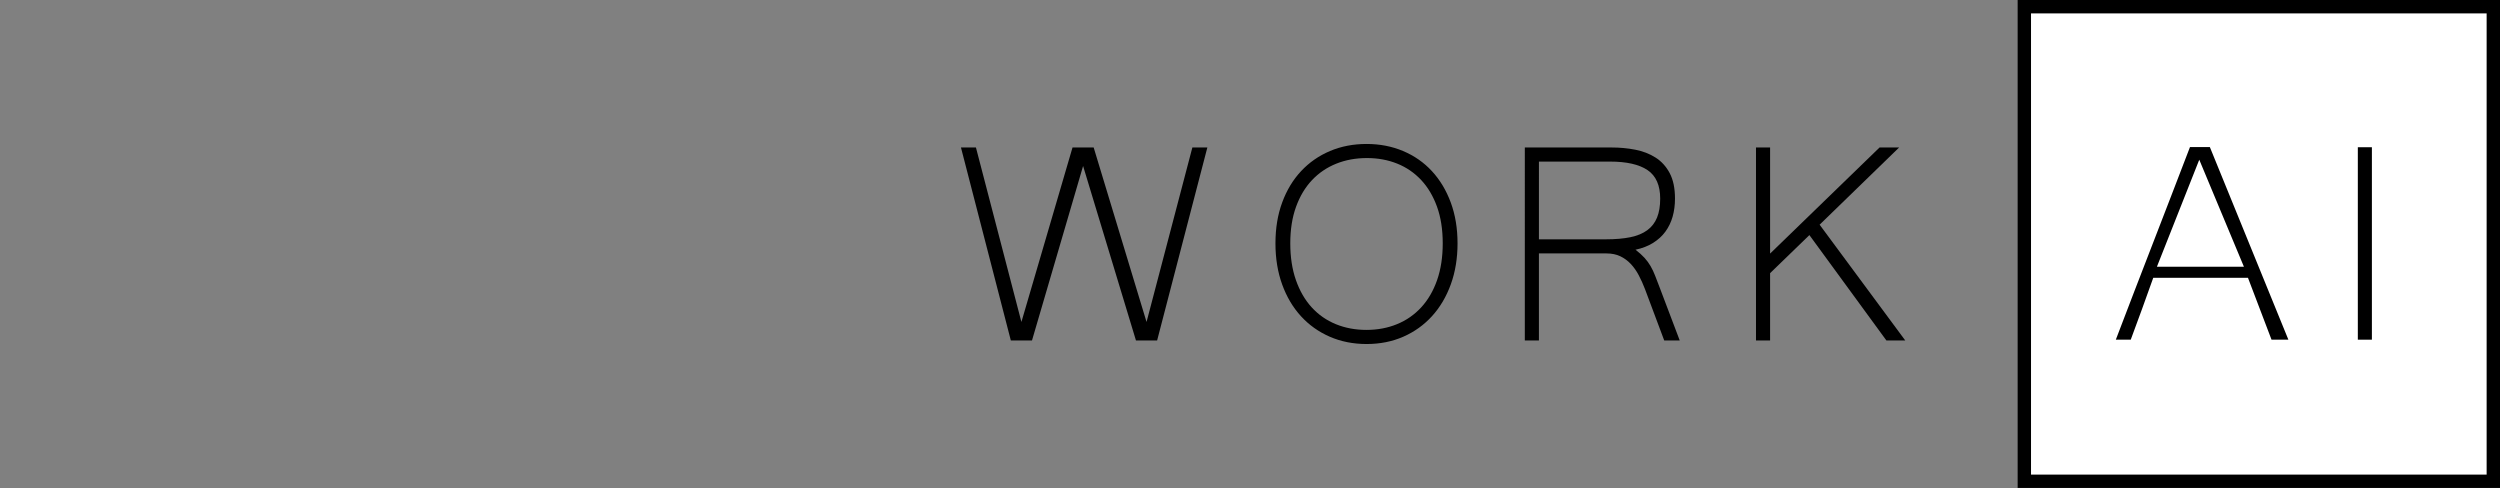 <?xml version="1.0" encoding="utf-8"?>
<!-- Generator: Adobe Illustrator 16.0.0, SVG Export Plug-In . SVG Version: 6.00 Build 0)  -->
<!DOCTYPE svg PUBLIC "-//W3C//DTD SVG 1.1//EN" "http://www.w3.org/Graphics/SVG/1.1/DTD/svg11.dtd">
<svg version="1.1" id="图层_1" xmlns="http://www.w3.org/2000/svg" xmlns:xlink="http://www.w3.org/1999/xlink" x="0px" y="0px"
	 width="374px" height="73px" viewBox="0 0 374 73" enable-background="new 0 0 374 73" xml:space="preserve">
<rect x="0" y="0" width="374" height="73" fill="#808080" stroke="none"/>
<title>4</title>
<desc>Created with Sketch.</desc>
<g id="Page-1">
	<g id="Artboard" transform="translate(-53, -29)">
		<defs>
			<filter id="Adobe_OpacityMaskFilter" filterUnits="userSpaceOnUse" x="271.096" y="-50.621" width="224.779" height="28.94">
				<feColorMatrix  type="matrix" values="1 0 0 0 0  0 1 0 0 0  0 0 1 0 0  0 0 0 1 0"/>
			</filter>
		</defs>
		<mask maskUnits="userSpaceOnUse" x="271.096" y="-50.621" width="224.779" height="28.94" id="mask-2">
			<g filter="url(#Adobe_OpacityMaskFilter)">
				<path id="path-1" fill="#FFFFFF" d="M512.904-73h132V0h-132V-73z"/>
			</g>
		</mask>
		<g id="_x34_" transform="translate(53, 29)" mask="url(#mask-2)">
			<path id="MACHINE" d="M246.055-79.3V-51h-1.779v-24.12c0-0.347,0.021-0.713,0.06-1.1l-11.14,19.781
				c-0.188,0.346-0.453,0.52-0.801,0.52h-0.319c-0.347,0-0.613-0.174-0.8-0.52l-11.44-19.82c0.041,0.4,0.062,0.78,0.062,1.14V-51
				h-1.801v-28.3h1.42c0.188,0,0.334,0.02,0.439,0.06s0.214,0.147,0.32,0.32l11.42,19.68c0.199,0.373,0.373,0.773,0.521,1.2
				c0.08-0.214,0.166-0.423,0.261-0.63c0.092-0.207,0.192-0.403,0.299-0.59l11.102-19.66c0.105-0.173,0.216-0.28,0.329-0.32
				c0.112-0.04,0.265-0.06,0.45-0.06H246.055z M277.674-61.279l-5.76-14.301c-0.199-0.467-0.393-1.026-0.58-1.68
				c-0.08,0.32-0.166,0.623-0.26,0.91s-0.193,0.55-0.301,0.79l-5.76,14.281H277.674z M283.934-51h-1.578
				c-0.188,0-0.342-0.05-0.461-0.15s-0.213-0.229-0.279-0.39l-3.319-8.22h-13.899l-3.32,8.22c-0.053,0.146-0.146,0.273-0.279,0.38
				c-0.134,0.107-0.294,0.16-0.48,0.16h-1.561l11.58-28.3h2.021L283.934-51z M316.434-55.76c0.136,0,0.248,0.047,0.342,0.14
				l0.8,0.86c-0.586,0.627-1.224,1.189-1.91,1.689c-0.688,0.5-1.439,0.927-2.26,1.28c-0.821,0.353-1.722,0.627-2.7,0.819
				c-0.979,0.193-2.057,0.291-3.229,0.291c-1.961,0-3.757-0.344-5.391-1.03c-1.633-0.687-3.036-1.66-4.209-2.92
				c-1.174-1.261-2.084-2.783-2.729-4.57c-0.646-1.786-0.972-3.772-0.972-5.96c0-2.146,0.334-4.106,1-5.88
				c0.667-1.773,1.601-3.297,2.801-4.57c1.199-1.273,2.641-2.26,4.32-2.96c1.68-0.7,3.533-1.05,5.56-1.05
				c1.934,0,3.646,0.3,5.141,0.9c1.494,0.6,2.854,1.447,4.08,2.54l-0.62,0.9c-0.106,0.16-0.272,0.24-0.5,0.24
				c-0.159,0-0.42-0.146-0.78-0.44c-0.358-0.293-0.858-0.617-1.5-0.97c-0.64-0.353-1.436-0.676-2.39-0.97
				c-0.953-0.293-2.098-0.44-3.431-0.44c-1.707,0-3.271,0.293-4.689,0.88c-1.42,0.586-2.64,1.427-3.66,2.52
				c-1.02,1.093-1.816,2.427-2.391,4c-0.573,1.573-0.859,3.34-0.859,5.3c0,2,0.291,3.787,0.871,5.36
				c0.579,1.573,1.376,2.903,2.389,3.989c1.015,1.088,2.211,1.92,3.592,2.5c1.38,0.58,2.869,0.871,4.47,0.871
				c1.014,0,1.916-0.067,2.71-0.201c0.794-0.133,1.522-0.332,2.189-0.6c0.666-0.267,1.286-0.594,1.859-0.98
				c0.574-0.386,1.141-0.84,1.7-1.359c0.066-0.053,0.134-0.097,0.2-0.13C316.302-55.744,316.367-55.76,316.434-55.76z M352.895-79.3
				V-51h-2.061v-13.561h-17.72V-51h-2.061v-28.3h2.061v13.2h17.72v-13.2H352.895z M371.314-51h-2.062v-28.3h2.062V-51z
				 M409.514-79.3V-51h-0.959c-0.174,0-0.315-0.029-0.43-0.09s-0.225-0.164-0.33-0.311l-18.381-24.56
				c0.04,0.4,0.061,0.78,0.061,1.14V-51h-1.801v-28.3h1.021c0.187,0,0.33,0.023,0.431,0.07c0.1,0.047,0.209,0.15,0.329,0.31
				l18.341,24.5c-0.041-0.4-0.061-0.78-0.061-1.141V-79.3H409.514z M442.875-52.7l-0.041,1.7h-16.959v-28.3h16.959v1.7h-14.9v11.44
				h12.4v1.66h-12.4v11.8H442.875z"/>
		</g>
	</g>
</g>
<rect x="302.84" y="1" fill="#FFFFFF" stroke="#000000" stroke-width="2" width="70.16" height="71"/>
<g>
	<path d="M342.342,50.816h-2.522l-3.523-9.256h-14.171c-0.509,1.455-1.063,2.994-1.657,4.614c-0.595,1.621-1.165,3.168-1.709,4.642
		h-2.233c0.945-2.488,1.88-4.926,2.8-7.311c0.921-2.383,1.836-4.754,2.748-7.111c0.911-2.357,1.827-4.729,2.747-7.112
		c0.92-2.383,1.854-4.812,2.8-7.283h2.972L342.342,50.816z M335.69,39.904l-6.68-16.011l-6.336,16.011H335.69z"/>
	<path d="M354.835,50.816h-2.104V22.026h2.104V50.816z"/>
</g>
<g>
	<path d="M180.62,22.064l-7.515,28.873h-3.164l-7.91-26.104l-7.646,26.104h-3.164l-7.462-28.873H146l6.803,26.103l7.646-26.103
		h3.164l7.91,26.103l6.855-26.103H180.62z"/>
	<path d="M204.442,21.537c1.968,0,3.788,0.352,5.458,1.055c1.67,0.703,3.107,1.705,4.311,3.006c1.204,1.301,2.145,2.865,2.822,4.693
		c0.676,1.829,1.015,3.867,1.015,6.117c0,2.232-0.334,4.271-1.002,6.117c-0.669,1.846-1.604,3.433-2.808,4.76
		c-1.205,1.328-2.637,2.355-4.299,3.085c-1.66,0.729-3.493,1.095-5.497,1.095s-3.841-0.365-5.511-1.095s-3.107-1.753-4.311-3.071
		c-1.205-1.318-2.141-2.9-2.809-4.746s-1.002-3.894-1.002-6.145c0-2.267,0.338-4.314,1.016-6.143
		c0.676-1.828,1.621-3.388,2.834-4.68s2.65-2.29,4.311-2.993C200.633,21.889,202.455,21.537,204.442,21.537z M204.416,49.354
		c1.652,0,3.178-0.286,4.574-0.857c1.398-0.57,2.606-1.41,3.626-2.518c1.019-1.107,1.81-2.466,2.373-4.074
		c0.563-1.608,0.844-3.441,0.844-5.498c0-2.073-0.286-3.902-0.856-5.484c-0.572-1.582-1.363-2.914-2.373-3.995
		c-1.012-1.081-2.207-1.898-3.586-2.452c-1.381-0.554-2.888-0.831-4.522-0.831c-1.671,0-3.204,0.281-4.601,0.844
		c-1.398,0.563-2.607,1.384-3.626,2.465c-1.02,1.081-1.815,2.413-2.386,3.995c-0.572,1.582-0.857,3.401-0.857,5.458
		c0,2.057,0.281,3.89,0.844,5.498s1.349,2.967,2.359,4.074c1.012,1.107,2.215,1.947,3.613,2.518
		C201.238,49.068,202.764,49.354,204.416,49.354z"/>
	<path d="M251.289,50.937h-2.32l-2.874-7.674c-0.281-0.738-0.594-1.432-0.936-2.082c-0.344-0.65-0.743-1.217-1.2-1.701
		c-0.457-0.483-0.98-0.865-1.569-1.146s-1.278-0.422-2.069-0.422h-10.099v13.025h-2.109V22.064h12.999
		c1.213,0,2.386,0.11,3.521,0.33c1.133,0.22,2.144,0.611,3.031,1.173c0.888,0.563,1.596,1.341,2.123,2.333
		c0.527,0.993,0.791,2.264,0.791,3.81c0,0.967-0.119,1.868-0.355,2.703c-0.238,0.835-0.599,1.582-1.082,2.241
		s-1.099,1.222-1.846,1.688s-1.621,0.804-2.623,1.015c0.545,0.422,0.993,0.827,1.345,1.213c0.352,0.387,0.654,0.801,0.909,1.24
		s0.483,0.922,0.686,1.449s0.436,1.135,0.699,1.82L251.289,50.937z M230.222,35.802h10.02c1.424,0,2.646-0.105,3.665-0.316
		s1.858-0.559,2.519-1.042c0.658-0.483,1.146-1.111,1.463-1.885c0.316-0.773,0.475-1.723,0.475-2.848
		c0-1.986-0.629-3.405-1.885-4.258c-1.258-0.853-3.134-1.279-5.63-1.279h-10.626V35.802z"/>
	<path d="M285.029,50.937h-2.821l-11.522-15.768l-5.88,5.695v10.072h-2.109V22.064h2.109v15.873l16.374-15.873h2.927l-11.892,11.549
		L285.029,50.937z"/>
</g>
</svg>
